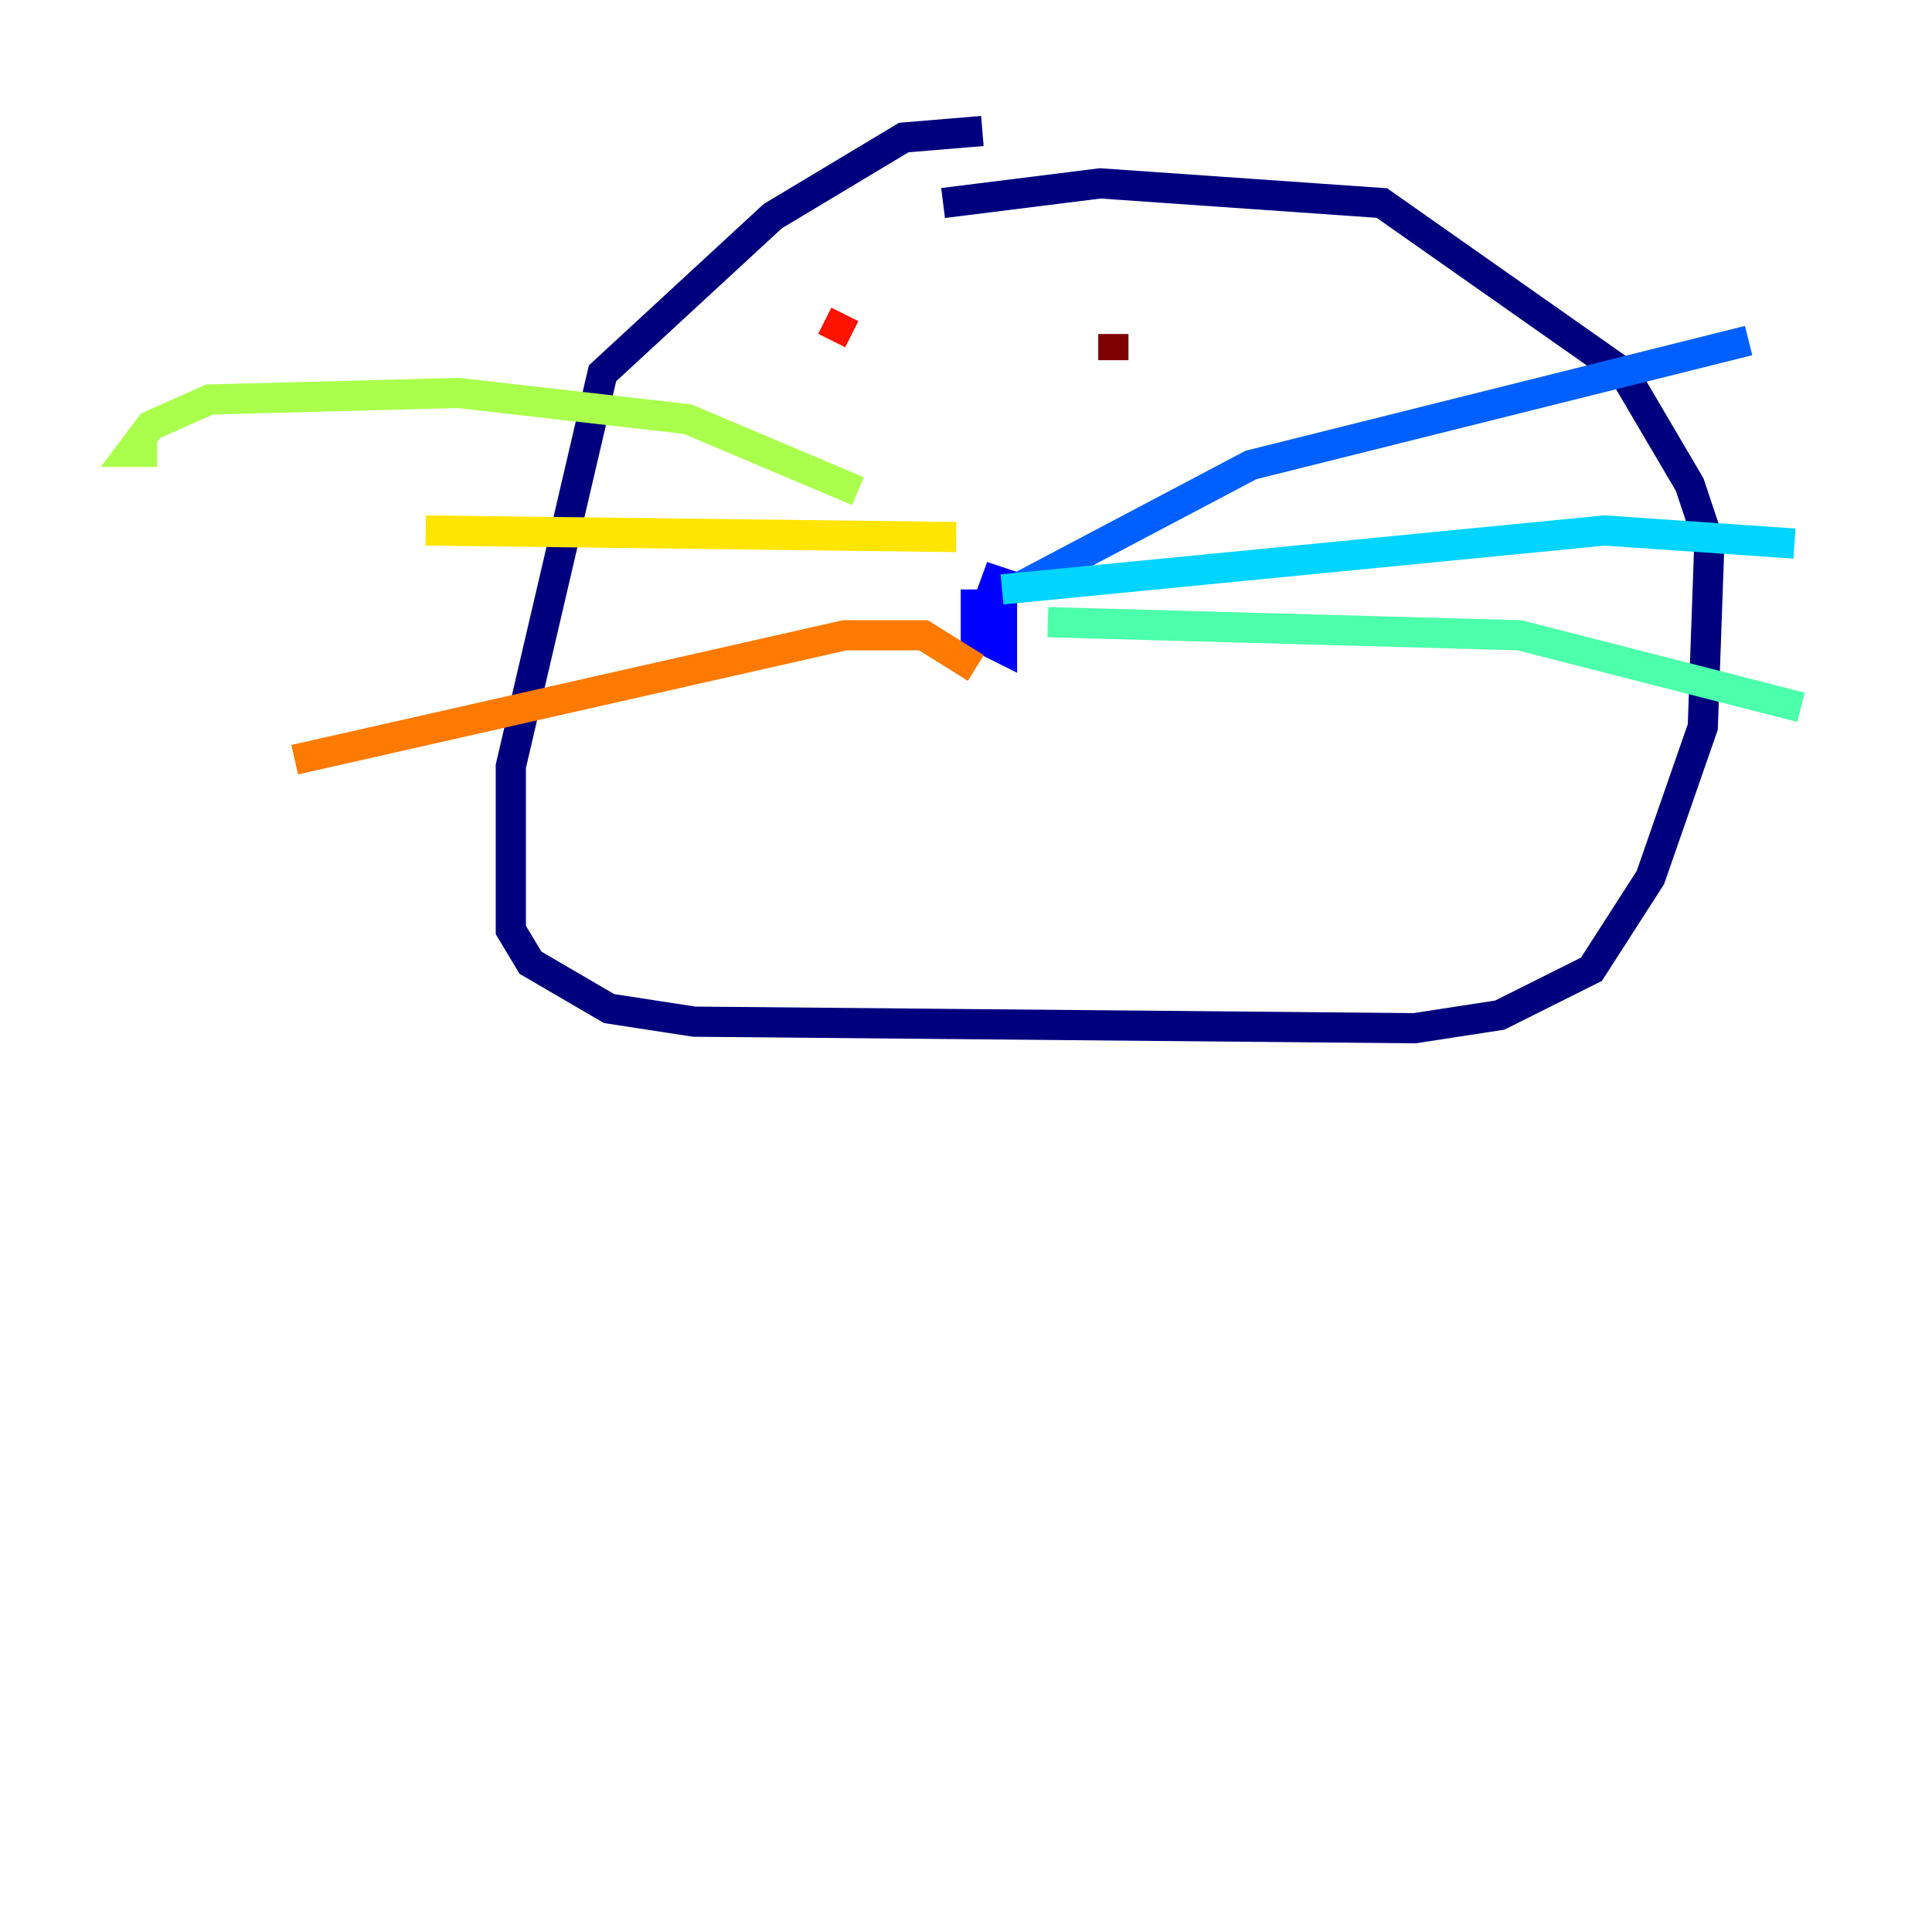 <?xml version="1.0" encoding="utf-8" ?>
<svg baseProfile="tiny" height="128" version="1.2" viewBox="0,0,128,128" width="128" xmlns="http://www.w3.org/2000/svg" xmlns:ev="http://www.w3.org/2001/xml-events" xmlns:xlink="http://www.w3.org/1999/xlink"><defs /><polyline fill="none" points="65.085,8.678 59.878,9.112 51.2,14.319 39.919,24.732 33.844,50.766 33.844,61.614 35.146,63.783 40.352,66.82 45.993,67.688 93.722,68.122 99.363,67.254 105.437,64.217 109.342,58.142 112.814,48.163 113.248,36.014 111.946,32.108 107.607,24.732 91.552,13.451 72.895,12.149 62.481,13.451" stroke="#00007f" stroke-width="2" /><polyline fill="none" points="64.651,39.051 64.651,42.088 66.386,42.956 66.386,38.617 65.085,38.183 67.254,39.051" stroke="#0000fe" stroke-width="2" /><polyline fill="none" points="67.254,39.051 82.875,30.807 115.851,22.563" stroke="#0060ff" stroke-width="2" /><polyline fill="none" points="66.386,39.051 106.305,35.146 118.888,36.014" stroke="#00d4ff" stroke-width="2" /><polyline fill="none" points="69.424,41.22 100.664,42.088 119.322,46.861" stroke="#4cffaa" stroke-width="2" /><polyline fill="none" points="56.841,32.542 45.559,27.77 30.373,26.034 13.885,26.468 9.98,28.203 8.678,29.939 10.414,29.939" stroke="#aaff4c" stroke-width="2" /><polyline fill="none" points="63.349,35.58 28.203,35.146" stroke="#ffe500" stroke-width="2" /><polyline fill="none" points="64.651,44.258 61.18,42.088 55.973,42.088 19.525,50.332" stroke="#ff7a00" stroke-width="2" /><polyline fill="none" points="55.105,22.563 55.973,20.827" stroke="#fe1200" stroke-width="2" /><polyline fill="none" points="73.763,22.129 73.763,23.864" stroke="#7f0000" stroke-width="2" /></svg>